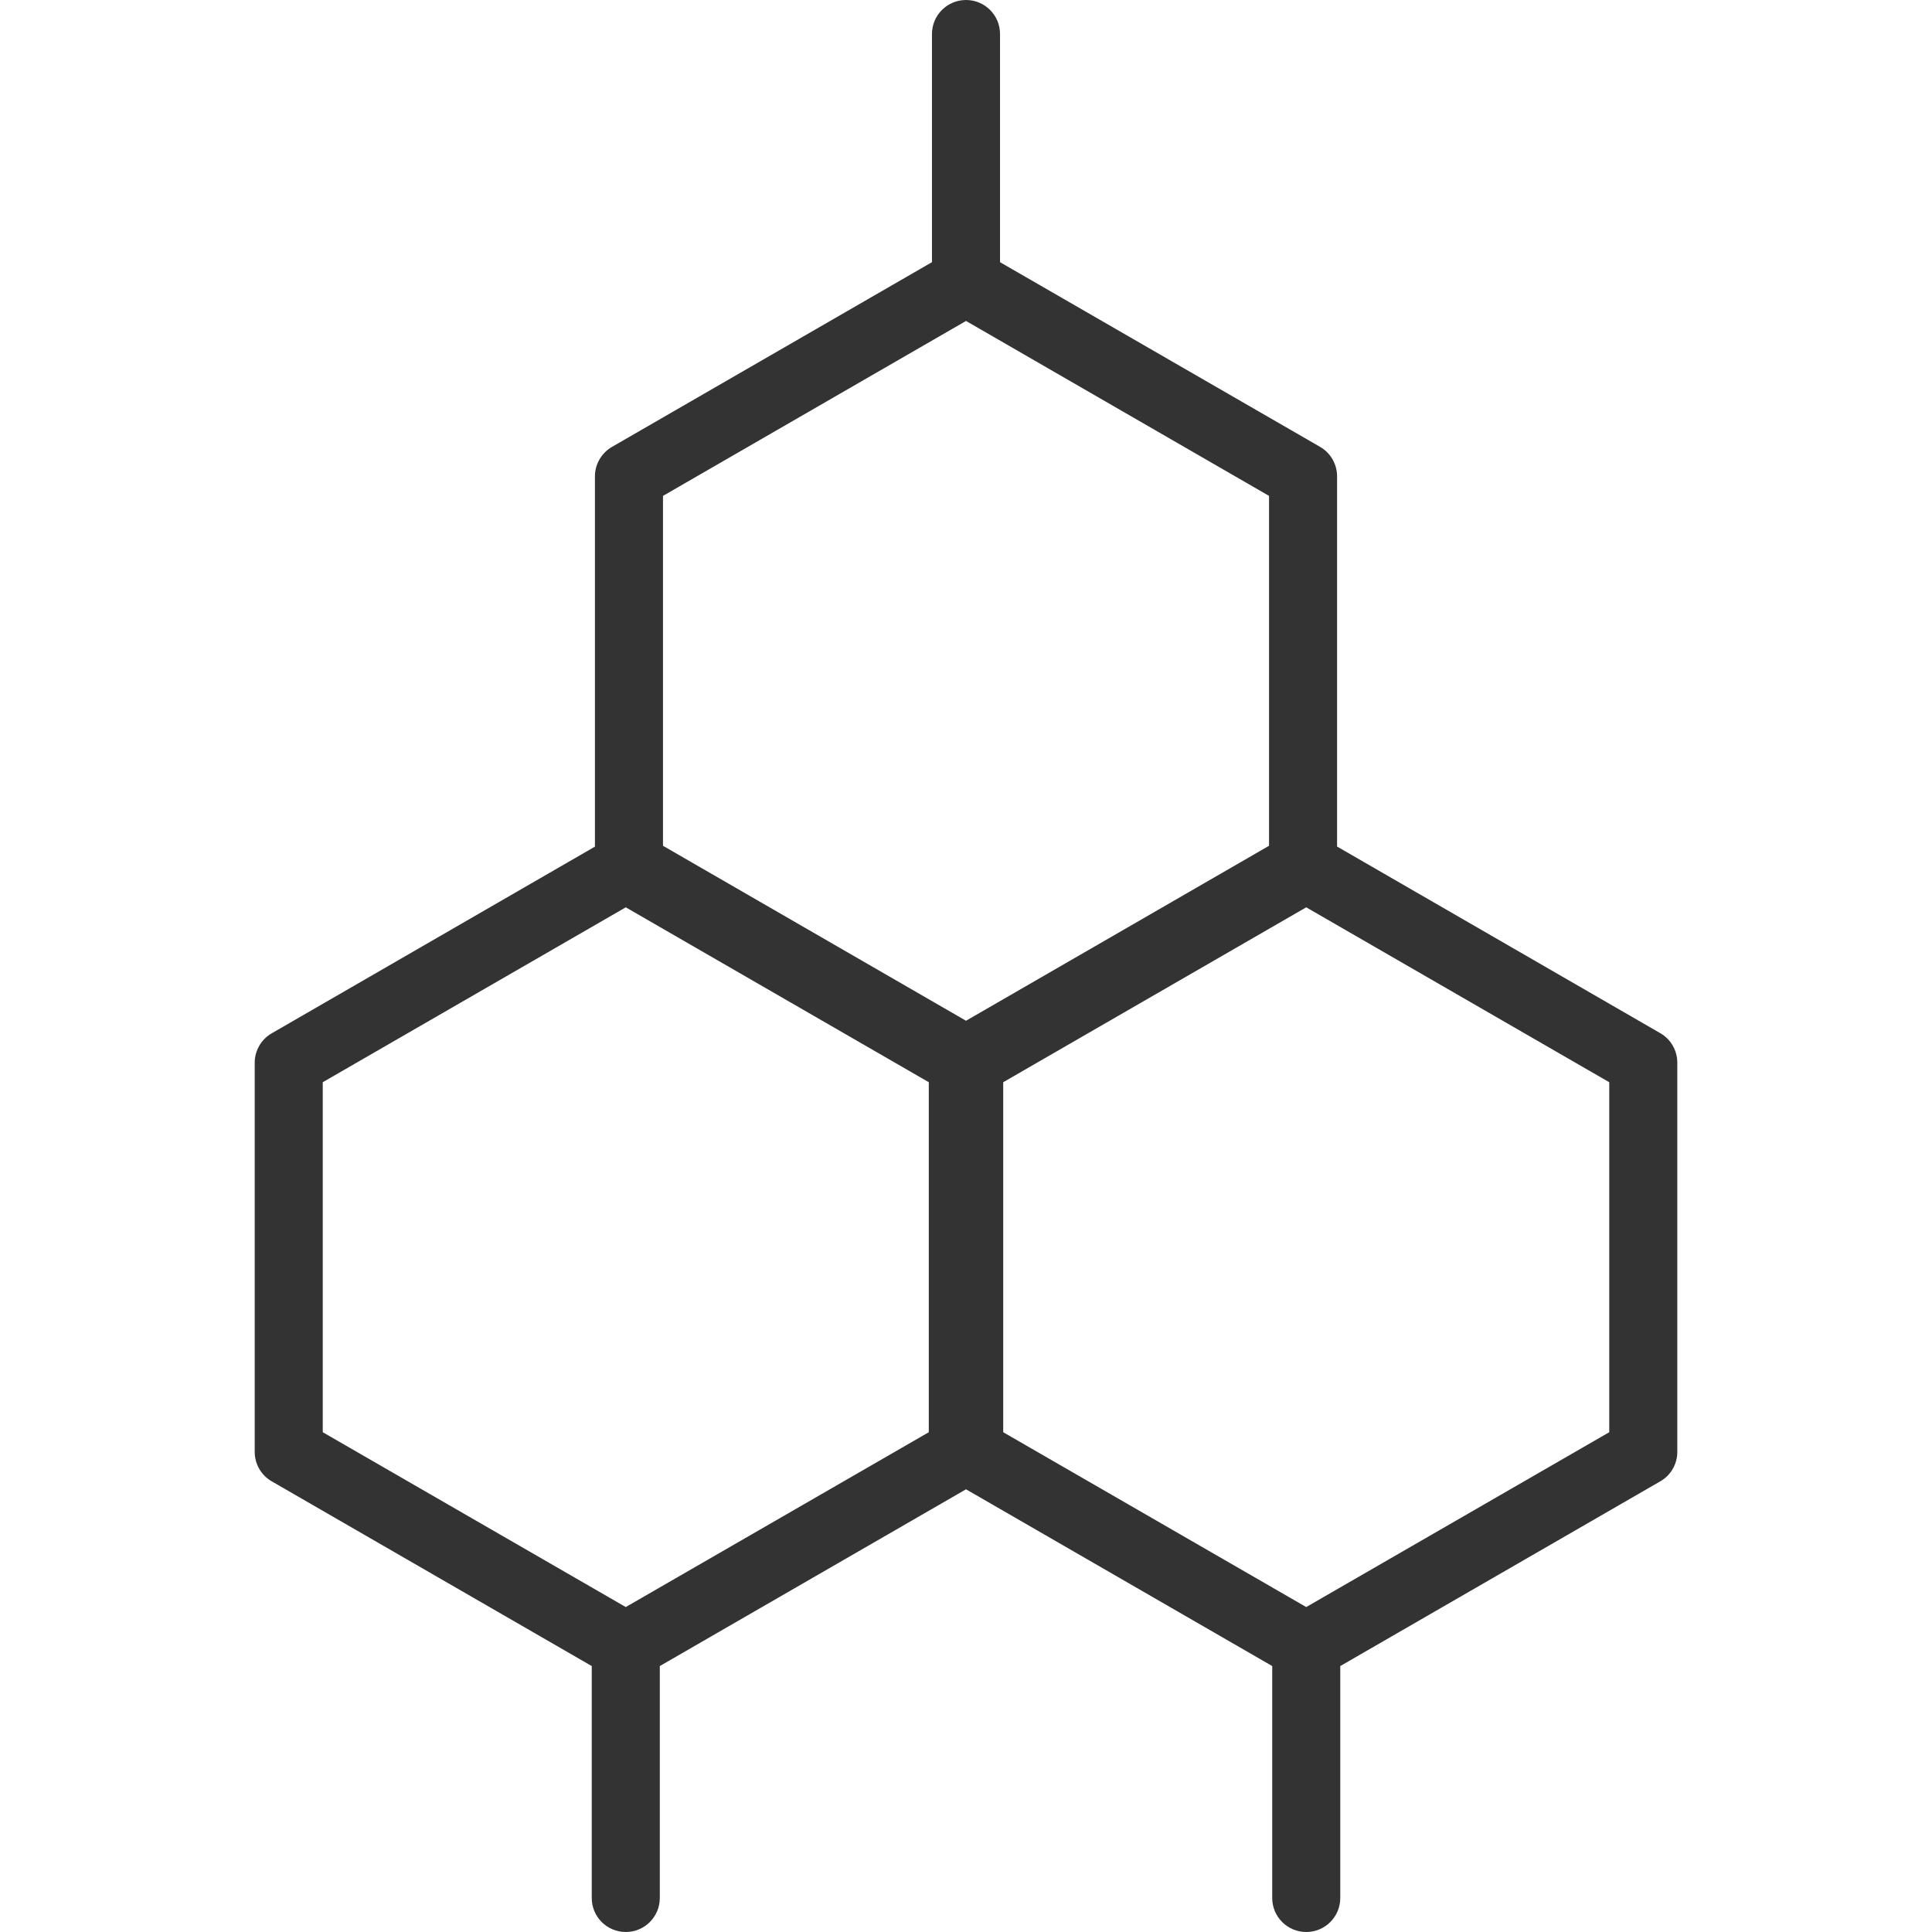 <?xml version="1.0" encoding="iso-8859-1"?>
<!-- Generator: Adobe Illustrator 16.0.0, SVG Export Plug-In . SVG Version: 6.00 Build 0)  -->
<!DOCTYPE svg PUBLIC "-//W3C//DTD SVG 1.1//EN" "http://www.w3.org/Graphics/SVG/1.1/DTD/svg11.dtd">
<svg xmlns="http://www.w3.org/2000/svg" xmlns:xlink="http://www.w3.org/1999/xlink" version="1.1" id="Capa_1" x="0px" y="0px" width="512px" height="512px" viewBox="0 0 177.036 177.036" style="enable-background:new 0 0 177.036 177.036;" xml:space="preserve">
<g>
	<path d="M152.138,94.674l-29.617-17.102V43.646c0-1.117-0.597-2.146-1.56-2.7L91.636,24.024V3.117C91.636,1.388,90.238,0,88.519,0   C86.798,0,85.4,1.388,85.4,3.117v20.907L56.075,40.952c-0.959,0.555-1.559,1.583-1.559,2.701v33.926L24.899,94.686   c-0.959,0.549-1.559,1.584-1.559,2.691v35.671c0,1.108,0.6,2.144,1.559,2.691l29.325,16.928v21.251   c0,1.729,1.397,3.118,3.118,3.118s3.118-1.389,3.118-3.118v-21.251l28.059-16.197l28.059,16.197v21.251   c0,1.729,1.4,3.118,3.117,3.118c1.718,0,3.118-1.389,3.118-3.118v-21.251l29.325-16.928c0.962-0.548,1.559-1.583,1.559-2.691   V97.365C153.696,96.257,153.1,95.222,152.138,94.674z M85.108,131.239L57.342,147.26l-27.767-16.021V99.168l27.767-16.027   l27.767,16.027V131.239z M60.752,77.502V45.44l27.767-16.03l27.767,16.03v32.062L88.519,93.535L60.752,77.502z M147.461,131.239   l-27.767,16.021l-27.766-16.021V99.168l27.766-16.027l27.767,16.027V131.239z" fill="#333333"/>
</g>
<g>
</g>
<g>
</g>
<g>
</g>
<g>
</g>
<g>
</g>
<g>
</g>
<g>
</g>
<g>
</g>
<g>
</g>
<g>
</g>
<g>
</g>
<g>
</g>
<g>
</g>
<g>
</g>
<g>
</g>
</svg>
